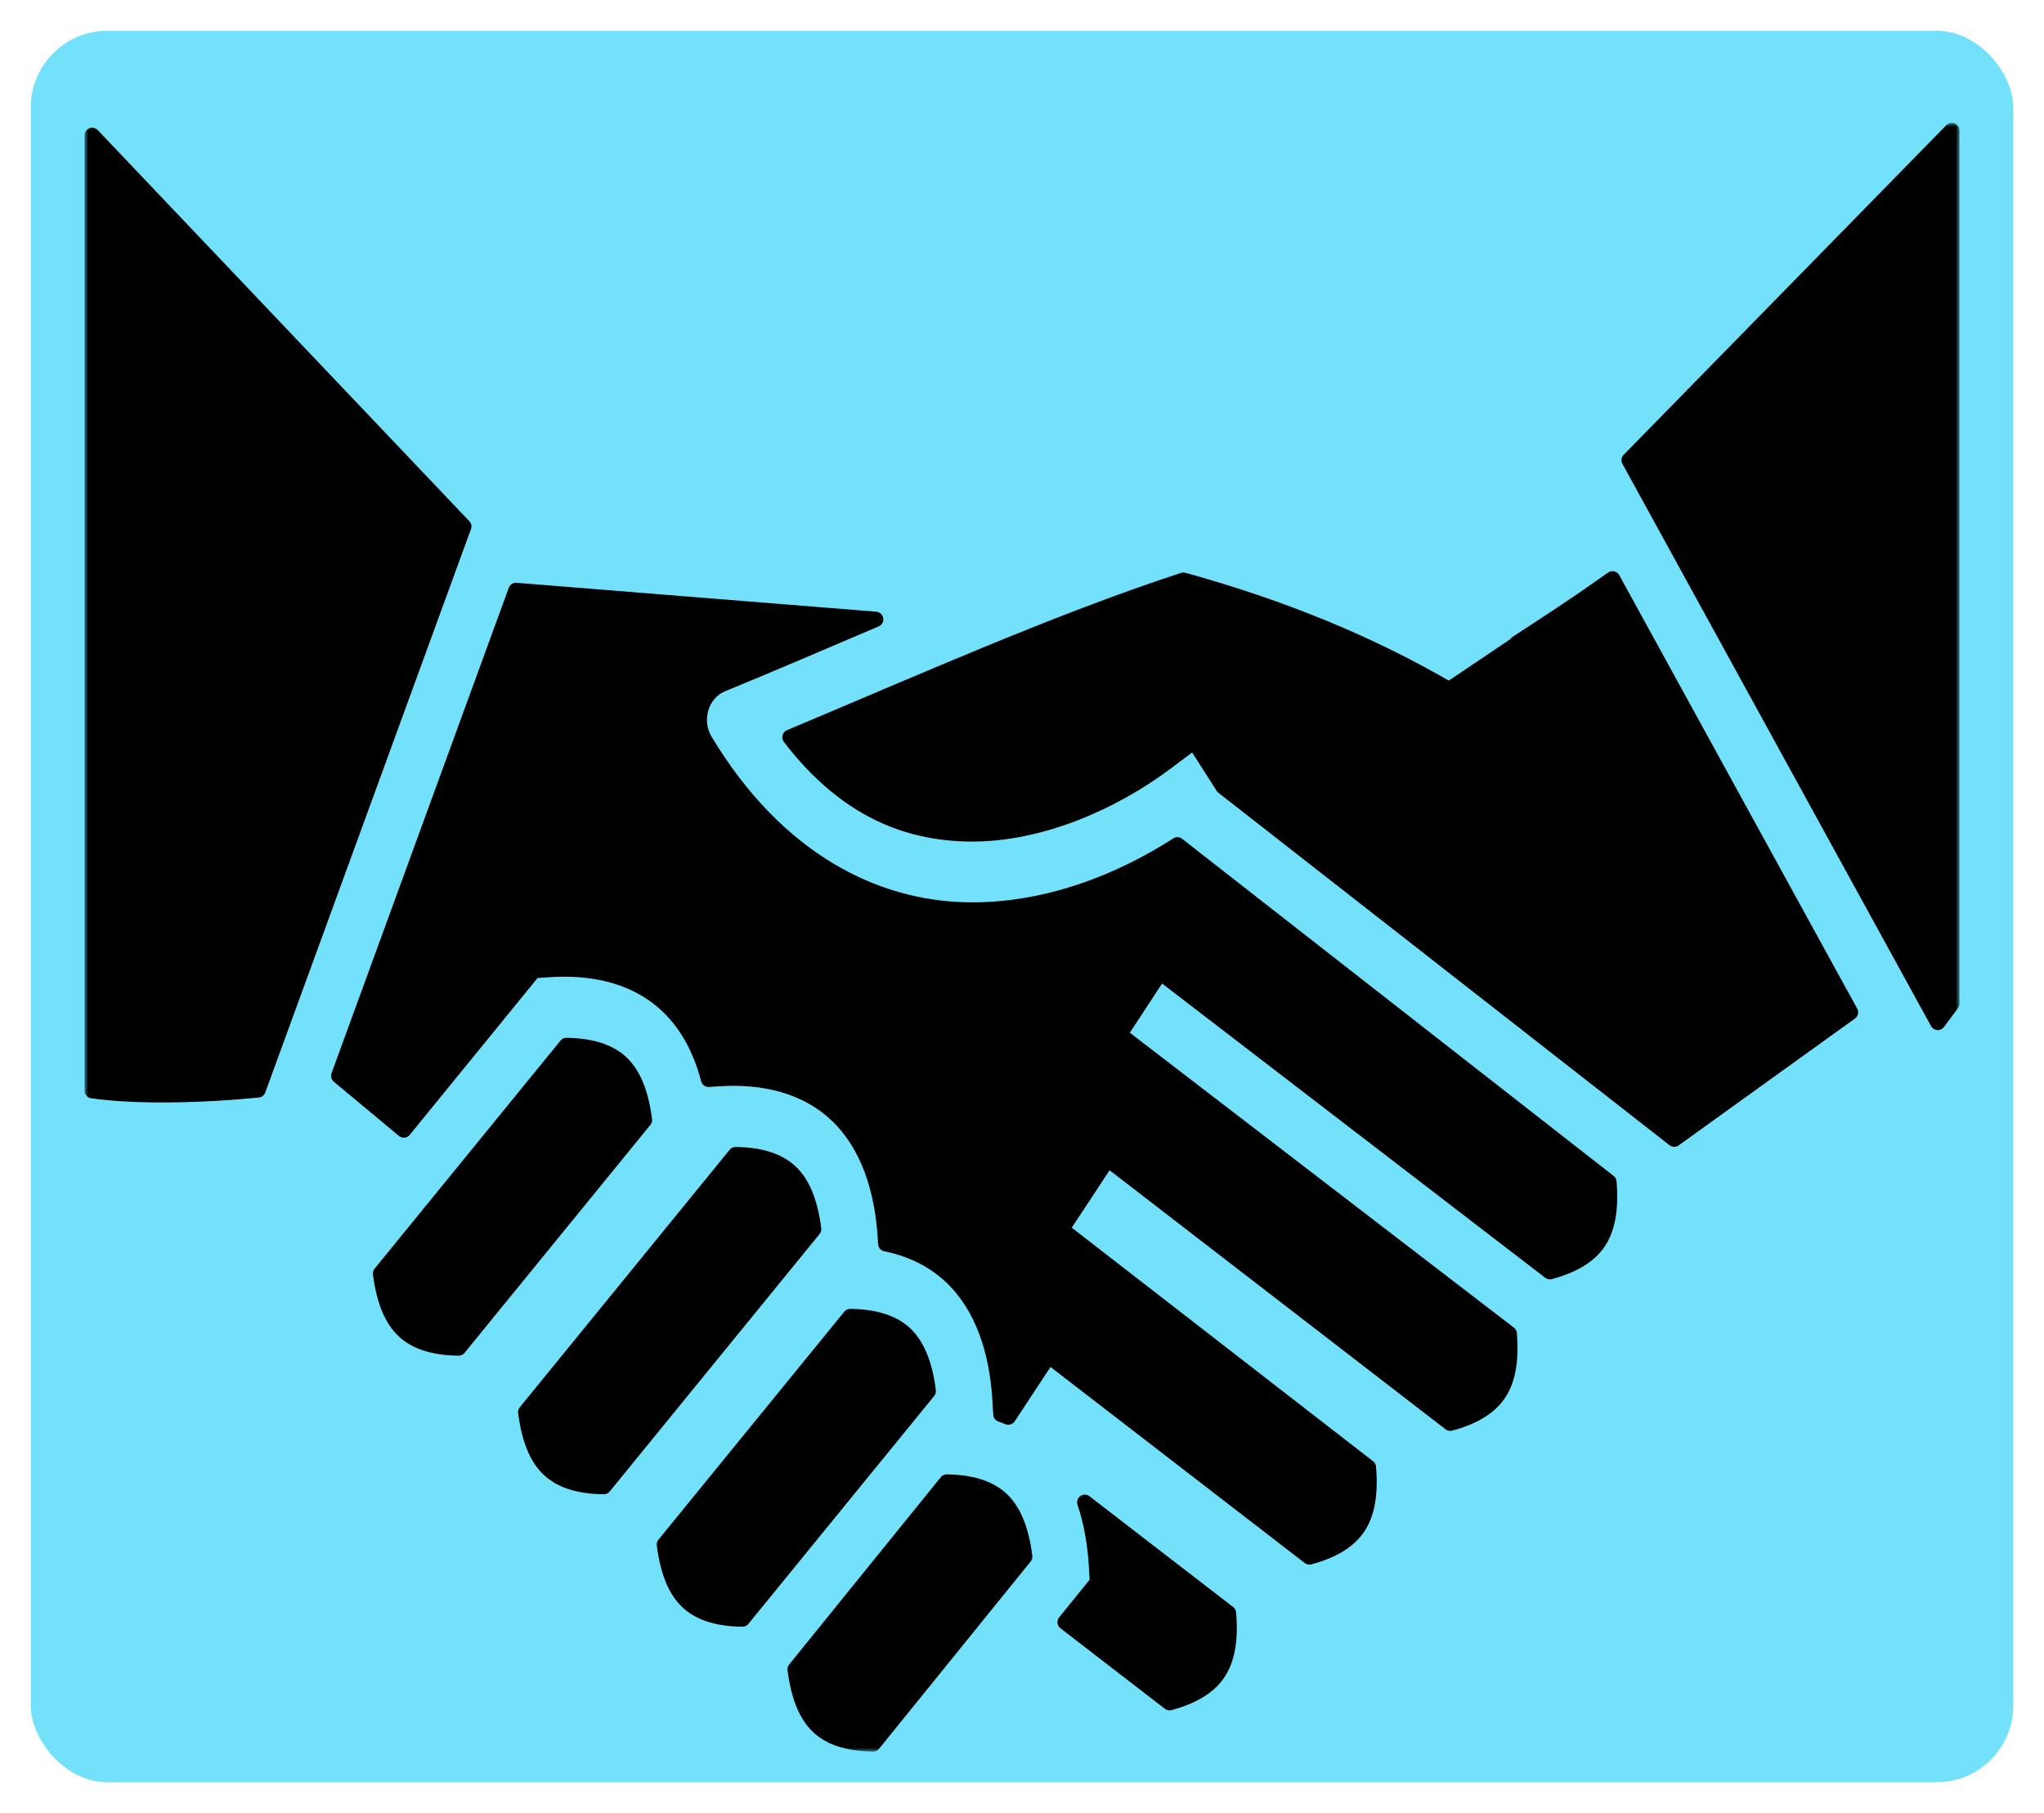 <svg width="266" height="236" viewBox="0 0 266 236" fill="none" xmlns="http://www.w3.org/2000/svg">
<g filter="url(#filter0_d_103_175)">
<rect x="4" width="258" height="228" rx="10" fill="#73E1F9"/>
<g filter="url(#filter1_d_103_175)">
<mask id="path-2-outside-1_103_175" maskUnits="userSpaceOnUse" x="11" y="8" width="244" height="212" fill="black">
<rect fill="white" x="11" y="8" width="244" height="212"/>
<path d="M254 9L212.016 51.898L252.177 125.086L254 122.632V9ZM12 9.626V133.968C14.278 134.288 17.014 134.465 19.776 134.496C25.811 134.565 30.785 134.138 33.579 133.866L60.349 60.528L12 9.626ZM209.847 67.346L206.268 69.853C206.192 69.907 203.542 71.69 202.764 72.215L197.372 75.749L197.448 75.798C194.95 77.481 194.255 77.954 191.42 79.861C189.981 80.828 189.946 80.85 188.581 81.768C178.266 75.764 167.073 71.15 154.011 67.521C137.583 72.895 120.181 80.67 102.803 87.966C110.018 97.371 118.035 100.434 126.111 100.544C135.476 100.67 145.049 96.261 151.642 91.321L155.404 88.503L159.18 94.409L217.876 140.278L240.812 123.772L209.847 67.346ZM67.15 68.854L44.085 132.038L52.55 139.085L68.207 119.872L69.461 118.333L71.352 118.206C72.115 118.154 72.867 118.13 73.609 118.134C78.801 118.17 83.443 119.629 86.924 122.956C89.503 125.418 91.217 128.695 92.212 132.49L93.371 132.412C99.469 131.999 104.964 133.361 108.943 137.162C112.923 140.964 114.856 146.697 115.237 153.301L115.273 153.895C118.547 154.565 121.478 155.961 123.861 158.237C127.841 162.039 129.774 167.771 130.155 174.375L130.256 176.092C130.581 176.204 130.903 176.324 131.222 176.454L132.255 174.884L135.036 170.658L136.466 168.483L140.193 171.358L170.406 194.662C173.693 193.785 175.651 192.419 176.741 190.762C177.833 189.104 178.385 186.65 178.075 182.996L141.847 154.907L138.127 152.023L140.765 148.034L144.156 142.879L147.883 145.754L188.726 177.254C192.012 176.377 193.972 175.012 195.062 173.354C196.152 171.697 196.704 169.25 196.396 165.603L149.421 129.521L145.689 126.653L150.984 118.573L154.717 121.44L201.701 157.53C204.99 156.652 206.951 155.286 208.042 153.628C209.134 151.968 209.686 149.513 209.374 145.853L153.226 101.977C145.775 106.759 136.244 110.59 125.997 110.452C114.006 110.289 101.179 104.085 91.743 88.406C91.369 87.786 91.129 87.084 91.04 86.35C90.95 85.616 91.014 84.87 91.225 84.166C91.437 83.463 91.792 82.819 92.264 82.284C92.735 81.748 93.312 81.333 93.951 81.07C100.567 78.349 107.252 75.472 113.953 72.619L67.151 68.857L67.15 68.854ZM73.71 128.093L49.528 157.767C49.999 161.481 51.073 163.79 52.521 165.173C53.968 166.556 56.219 167.422 59.681 167.465L83.862 137.792C83.391 134.078 82.317 131.767 80.869 130.384C79.422 129.002 77.172 128.136 73.71 128.093ZM95.727 142.3L68.42 175.811C68.89 179.525 69.965 181.836 71.412 183.218C72.861 184.6 75.111 185.466 78.573 185.508L105.881 151.998C105.41 148.284 104.335 145.974 102.888 144.591C101.441 143.208 99.19 142.342 95.728 142.299L95.727 142.3ZM110.644 163.374L86.464 193.049C86.936 196.762 88.01 199.072 89.457 200.455C90.905 201.838 93.156 202.703 96.618 202.746L120.798 173.075C120.327 169.36 119.253 167.049 117.805 165.666C116.358 164.284 114.107 163.419 110.645 163.375L110.644 163.374ZM123.203 184.917L103.48 209.291C103.95 213.012 105.024 215.325 106.473 216.709C107.919 218.09 110.168 218.955 113.625 219L133.349 194.626C132.878 190.906 131.803 188.593 130.354 187.208C128.908 185.827 126.66 184.962 123.203 184.917ZM141.171 187.554C142.032 190.097 142.53 192.915 142.703 195.916L142.821 197.955L138.613 203.155L152.199 213.634C155.486 212.757 157.444 211.391 158.534 209.734C159.625 208.077 160.178 205.625 159.87 201.976L141.171 187.555L141.171 187.554Z"/>
</mask>
<path d="M254 9L212.016 51.898L252.177 125.086L254 122.632V9ZM12 9.626V133.968C14.278 134.288 17.014 134.465 19.776 134.496C25.811 134.565 30.785 134.138 33.579 133.866L60.349 60.528L12 9.626ZM209.847 67.346L206.268 69.853C206.192 69.907 203.542 71.69 202.764 72.215L197.372 75.749L197.448 75.798C194.95 77.481 194.255 77.954 191.42 79.861C189.981 80.828 189.946 80.85 188.581 81.768C178.266 75.764 167.073 71.15 154.011 67.521C137.583 72.895 120.181 80.67 102.803 87.966C110.018 97.371 118.035 100.434 126.111 100.544C135.476 100.67 145.049 96.261 151.642 91.321L155.404 88.503L159.18 94.409L217.876 140.278L240.812 123.772L209.847 67.346ZM67.15 68.854L44.085 132.038L52.55 139.085L68.207 119.872L69.461 118.333L71.352 118.206C72.115 118.154 72.867 118.13 73.609 118.134C78.801 118.17 83.443 119.629 86.924 122.956C89.503 125.418 91.217 128.695 92.212 132.49L93.371 132.412C99.469 131.999 104.964 133.361 108.943 137.162C112.923 140.964 114.856 146.697 115.237 153.301L115.273 153.895C118.547 154.565 121.478 155.961 123.861 158.237C127.841 162.039 129.774 167.771 130.155 174.375L130.256 176.092C130.581 176.204 130.903 176.324 131.222 176.454L132.255 174.884L135.036 170.658L136.466 168.483L140.193 171.358L170.406 194.662C173.693 193.785 175.651 192.419 176.741 190.762C177.833 189.104 178.385 186.65 178.075 182.996L141.847 154.907L138.127 152.023L140.765 148.034L144.156 142.879L147.883 145.754L188.726 177.254C192.012 176.377 193.972 175.012 195.062 173.354C196.152 171.697 196.704 169.25 196.396 165.603L149.421 129.521L145.689 126.653L150.984 118.573L154.717 121.44L201.701 157.53C204.99 156.652 206.951 155.286 208.042 153.628C209.134 151.968 209.686 149.513 209.374 145.853L153.226 101.977C145.775 106.759 136.244 110.59 125.997 110.452C114.006 110.289 101.179 104.085 91.743 88.406C91.369 87.786 91.129 87.084 91.04 86.35C90.95 85.616 91.014 84.87 91.225 84.166C91.437 83.463 91.792 82.819 92.264 82.284C92.735 81.748 93.312 81.333 93.951 81.07C100.567 78.349 107.252 75.472 113.953 72.619L67.151 68.857L67.15 68.854ZM73.71 128.093L49.528 157.767C49.999 161.481 51.073 163.79 52.521 165.173C53.968 166.556 56.219 167.422 59.681 167.465L83.862 137.792C83.391 134.078 82.317 131.767 80.869 130.384C79.422 129.002 77.172 128.136 73.71 128.093ZM95.727 142.3L68.42 175.811C68.89 179.525 69.965 181.836 71.412 183.218C72.861 184.6 75.111 185.466 78.573 185.508L105.881 151.998C105.41 148.284 104.335 145.974 102.888 144.591C101.441 143.208 99.19 142.342 95.728 142.299L95.727 142.3ZM110.644 163.374L86.464 193.049C86.936 196.762 88.01 199.072 89.457 200.455C90.905 201.838 93.156 202.703 96.618 202.746L120.798 173.075C120.327 169.36 119.253 167.049 117.805 165.666C116.358 164.284 114.107 163.419 110.645 163.375L110.644 163.374ZM123.203 184.917L103.48 209.291C103.95 213.012 105.024 215.325 106.473 216.709C107.919 218.09 110.168 218.955 113.625 219L133.349 194.626C132.878 190.906 131.803 188.593 130.354 187.208C128.908 185.827 126.66 184.962 123.203 184.917ZM141.171 187.554C142.032 190.097 142.53 192.915 142.703 195.916L142.821 197.955L138.613 203.155L152.199 213.634C155.486 212.757 157.444 211.391 158.534 209.734C159.625 208.077 160.178 205.625 159.87 201.976L141.171 187.555L141.171 187.554Z" fill="black"/>
<path d="M254 9L212.016 51.898L252.177 125.086L254 122.632V9ZM12 9.626V133.968C14.278 134.288 17.014 134.465 19.776 134.496C25.811 134.565 30.785 134.138 33.579 133.866L60.349 60.528L12 9.626ZM209.847 67.346L206.268 69.853C206.192 69.907 203.542 71.69 202.764 72.215L197.372 75.749L197.448 75.798C194.95 77.481 194.255 77.954 191.42 79.861C189.981 80.828 189.946 80.85 188.581 81.768C178.266 75.764 167.073 71.15 154.011 67.521C137.583 72.895 120.181 80.67 102.803 87.966C110.018 97.371 118.035 100.434 126.111 100.544C135.476 100.67 145.049 96.261 151.642 91.321L155.404 88.503L159.18 94.409L217.876 140.278L240.812 123.772L209.847 67.346ZM67.15 68.854L44.085 132.038L52.55 139.085L68.207 119.872L69.461 118.333L71.352 118.206C72.115 118.154 72.867 118.13 73.609 118.134C78.801 118.17 83.443 119.629 86.924 122.956C89.503 125.418 91.217 128.695 92.212 132.49L93.371 132.412C99.469 131.999 104.964 133.361 108.943 137.162C112.923 140.964 114.856 146.697 115.237 153.301L115.273 153.895C118.547 154.565 121.478 155.961 123.861 158.237C127.841 162.039 129.774 167.771 130.155 174.375L130.256 176.092C130.581 176.204 130.903 176.324 131.222 176.454L132.255 174.884L135.036 170.658L136.466 168.483L140.193 171.358L170.406 194.662C173.693 193.785 175.651 192.419 176.741 190.762C177.833 189.104 178.385 186.65 178.075 182.996L141.847 154.907L138.127 152.023L140.765 148.034L144.156 142.879L147.883 145.754L188.726 177.254C192.012 176.377 193.972 175.012 195.062 173.354C196.152 171.697 196.704 169.25 196.396 165.603L149.421 129.521L145.689 126.653L150.984 118.573L154.717 121.44L201.701 157.53C204.99 156.652 206.951 155.286 208.042 153.628C209.134 151.968 209.686 149.513 209.374 145.853L153.226 101.977C145.775 106.759 136.244 110.59 125.997 110.452C114.006 110.289 101.179 104.085 91.743 88.406C91.369 87.786 91.129 87.084 91.04 86.35C90.95 85.616 91.014 84.87 91.225 84.166C91.437 83.463 91.792 82.819 92.264 82.284C92.735 81.748 93.312 81.333 93.951 81.07C100.567 78.349 107.252 75.472 113.953 72.619L67.151 68.857L67.15 68.854ZM73.71 128.093L49.528 157.767C49.999 161.481 51.073 163.79 52.521 165.173C53.968 166.556 56.219 167.422 59.681 167.465L83.862 137.792C83.391 134.078 82.317 131.767 80.869 130.384C79.422 129.002 77.172 128.136 73.71 128.093ZM95.727 142.3L68.42 175.811C68.89 179.525 69.965 181.836 71.412 183.218C72.861 184.6 75.111 185.466 78.573 185.508L105.881 151.998C105.41 148.284 104.335 145.974 102.888 144.591C101.441 143.208 99.19 142.342 95.728 142.299L95.727 142.3ZM110.644 163.374L86.464 193.049C86.936 196.762 88.01 199.072 89.457 200.455C90.905 201.838 93.156 202.703 96.618 202.746L120.798 173.075C120.327 169.36 119.253 167.049 117.805 165.666C116.358 164.284 114.107 163.419 110.645 163.375L110.644 163.374ZM123.203 184.917L103.48 209.291C103.95 213.012 105.024 215.325 106.473 216.709C107.919 218.09 110.168 218.955 113.625 219L133.349 194.626C132.878 190.906 131.803 188.593 130.354 187.208C128.908 185.827 126.66 184.962 123.203 184.917ZM141.171 187.554C142.032 190.097 142.53 192.915 142.703 195.916L142.821 197.955L138.613 203.155L152.199 213.634C155.486 212.757 157.444 211.391 158.534 209.734C159.625 208.077 160.178 205.625 159.87 201.976L141.171 187.555L141.171 187.554Z" stroke="black" stroke-width="2" stroke-linejoin="round" mask="url(#path-2-outside-1_103_175)"/>
</g>
</g>
<defs>
<filter id="filter0_d_103_175" x="0" y="0" width="266" height="236" filterUnits="userSpaceOnUse" color-interpolation-filters="sRGB">
<feFlood flood-opacity="0" result="BackgroundImageFix"/>
<feColorMatrix in="SourceAlpha" type="matrix" values="0 0 0 0 0 0 0 0 0 0 0 0 0 0 0 0 0 0 127 0" result="hardAlpha"/>
<feOffset dy="4"/>
<feGaussianBlur stdDeviation="2"/>
<feComposite in2="hardAlpha" operator="out"/>
<feColorMatrix type="matrix" values="0 0 0 0 1 0 0 0 0 1 0 0 0 0 1 0 0 0 1 0"/>
<feBlend mode="normal" in2="BackgroundImageFix" result="effect1_dropShadow_103_175"/>
<feBlend mode="normal" in="SourceGraphic" in2="effect1_dropShadow_103_175" result="shape"/>
</filter>
<filter id="filter1_d_103_175" x="7" y="8" width="252" height="220" filterUnits="userSpaceOnUse" color-interpolation-filters="sRGB">
<feFlood flood-opacity="0" result="BackgroundImageFix"/>
<feColorMatrix in="SourceAlpha" type="matrix" values="0 0 0 0 0 0 0 0 0 0 0 0 0 0 0 0 0 0 127 0" result="hardAlpha"/>
<feOffset dy="4"/>
<feGaussianBlur stdDeviation="2"/>
<feComposite in2="hardAlpha" operator="out"/>
<feColorMatrix type="matrix" values="0 0 0 0 1 0 0 0 0 1 0 0 0 0 1 0 0 0 1 0"/>
<feBlend mode="normal" in2="BackgroundImageFix" result="effect1_dropShadow_103_175"/>
<feBlend mode="normal" in="SourceGraphic" in2="effect1_dropShadow_103_175" result="shape"/>
</filter>
</defs>
</svg>
